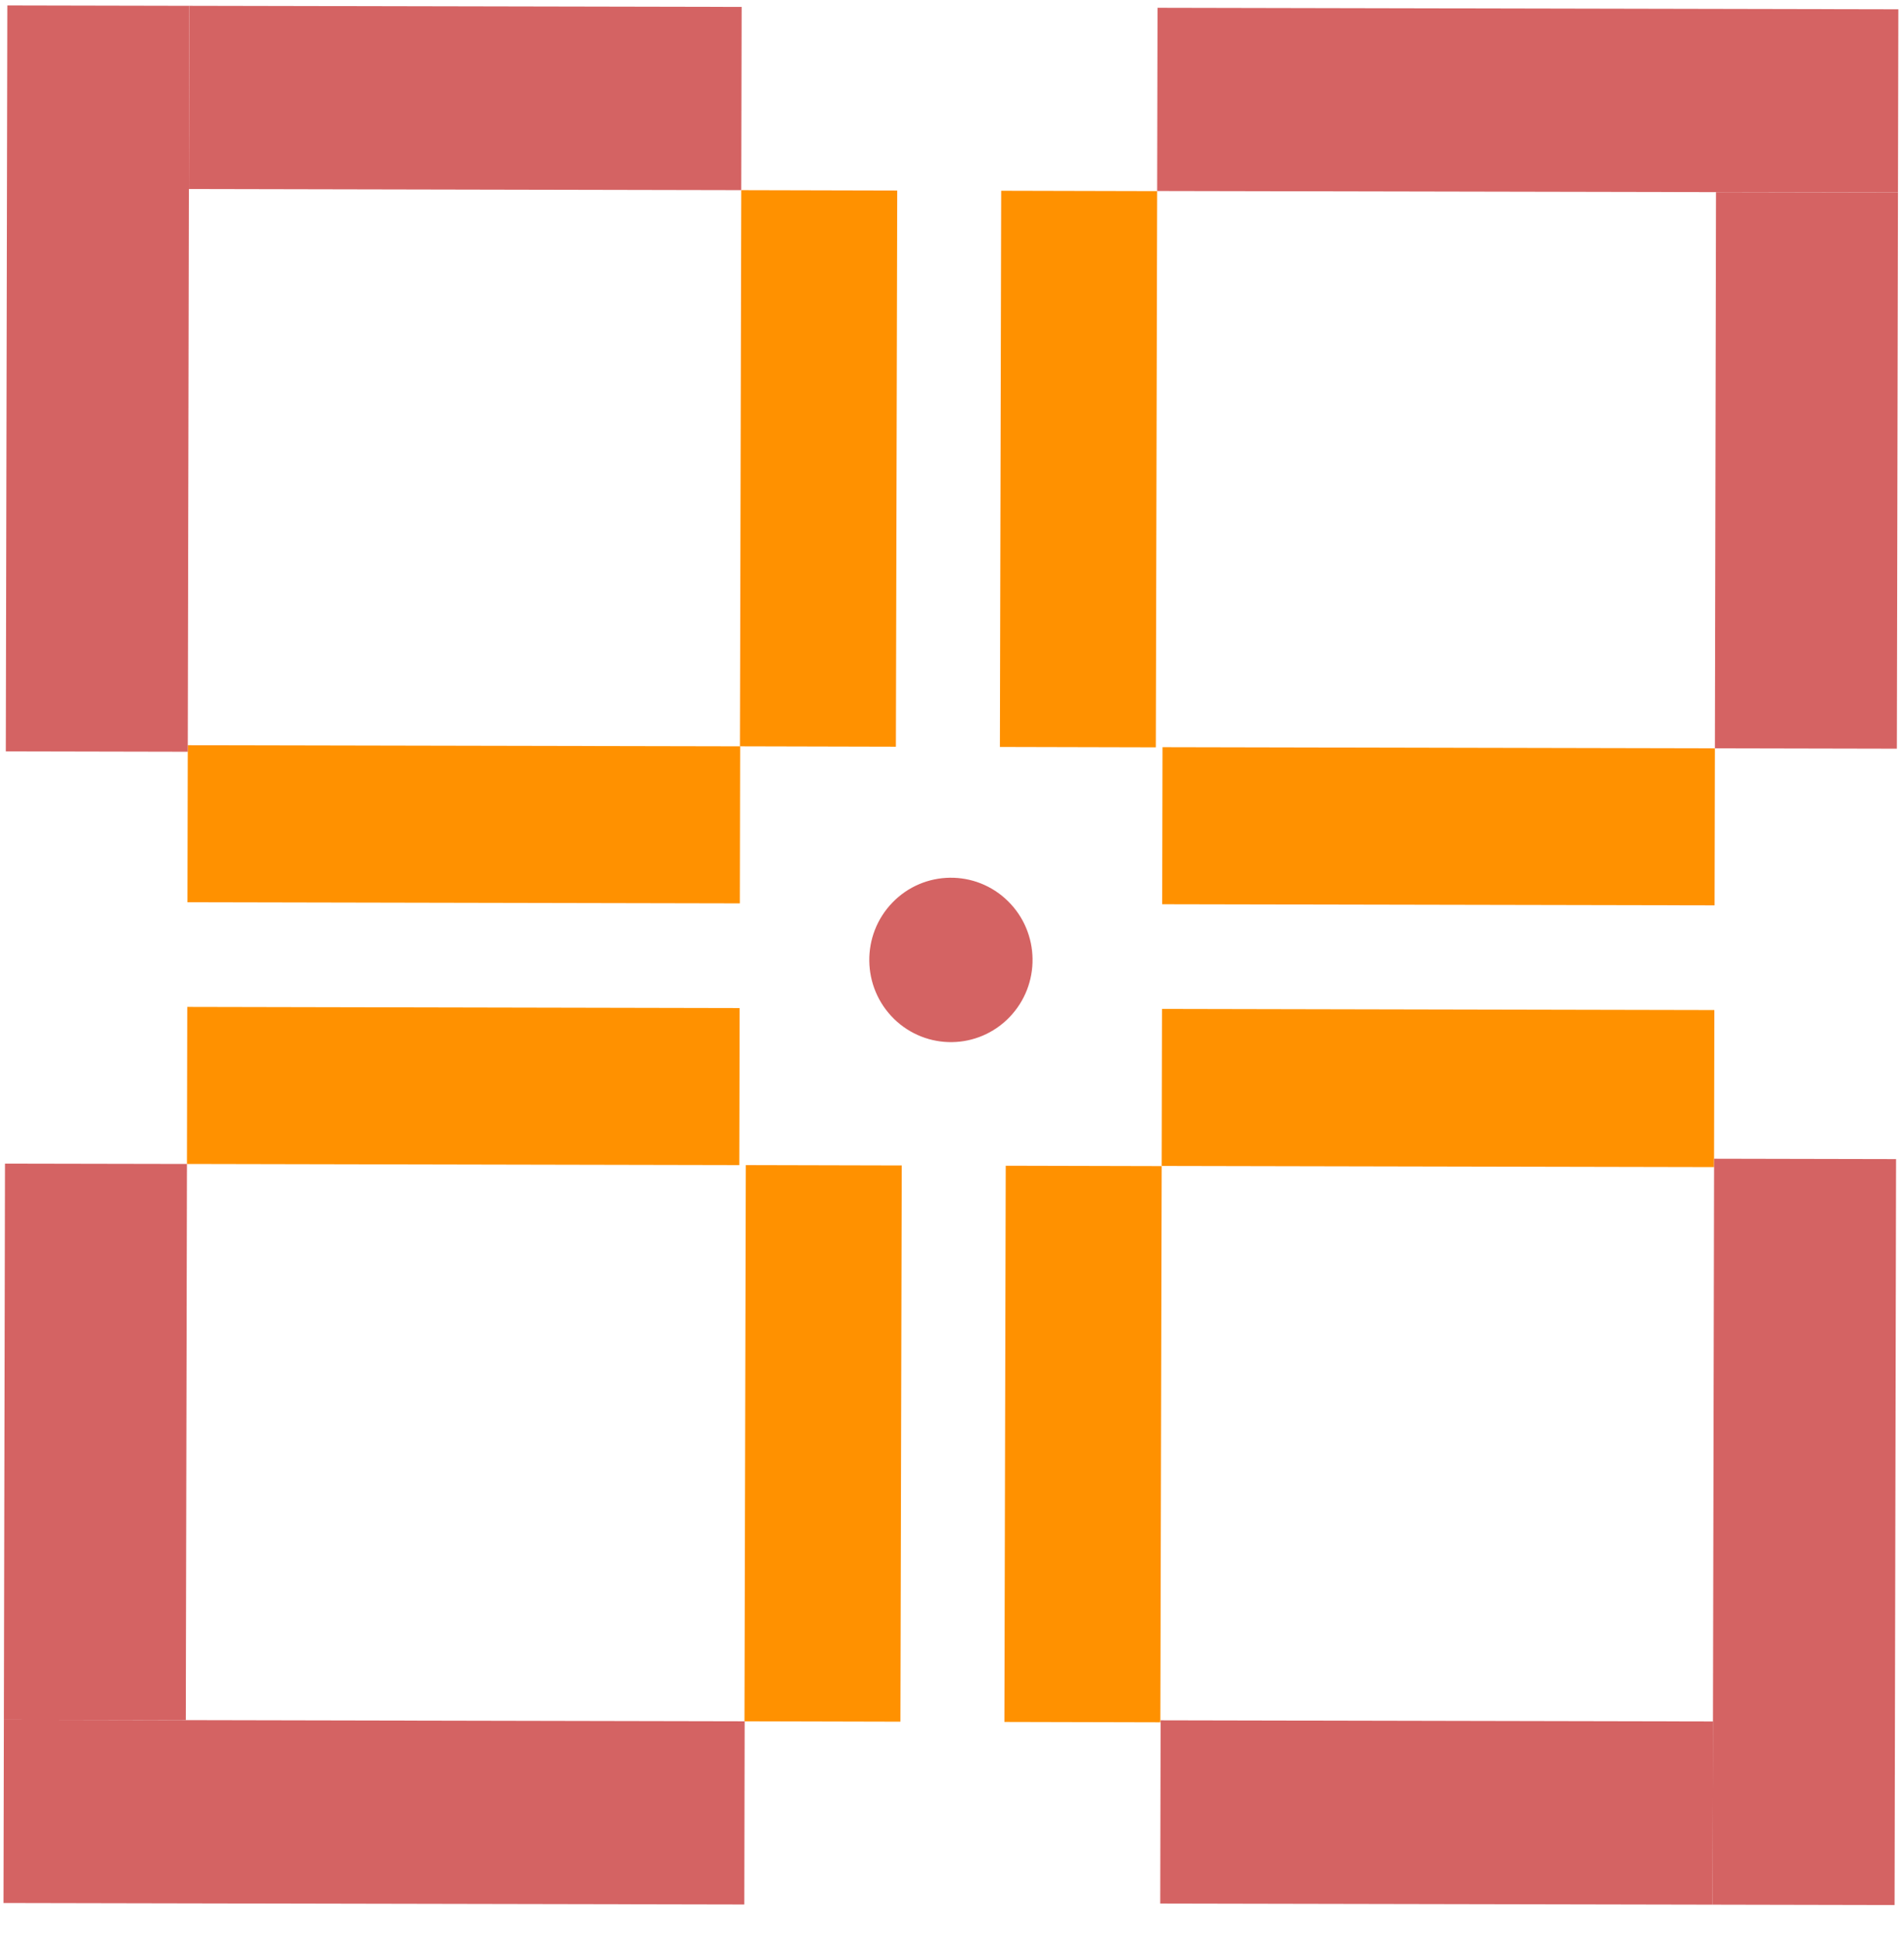 <svg width="60" height="61" viewBox="0 0 60 61" fill="none" xmlns="http://www.w3.org/2000/svg">
<g id="Group 2 1" clip-path="url(#clip0_1_311)">
<path id="Vector" d="M54.031 28.515L54.041 23.569L36.634 23.533L36.624 28.48L54.031 28.515Z" fill="#FF9100"/>
<path id="Vector_2" d="M54.014 36.759L54.024 31.813L36.618 31.777L36.608 36.723L54.014 36.759Z" fill="#FF9100"/>
<path id="Vector_3" d="M23.314 28.453L23.324 23.506L5.917 23.471L5.907 28.417L23.314 28.453Z" fill="#FF9100"/>
<path id="Vector_4" d="M23.297 36.696L23.307 31.75L5.901 31.714L5.891 36.66L23.297 36.696Z" fill="#FF9100"/>
<path id="Vector_5" d="M28.417 36.708L23.502 36.696L23.46 54.214L28.375 54.226L28.417 36.708Z" fill="#FF9100"/>
<path id="Vector_6" d="M36.608 36.728L31.693 36.716L31.651 54.234L36.566 54.246L36.608 36.728Z" fill="#FF9100"/>
<path id="Vector_7" d="M28.274 6.001L23.359 5.989L23.317 23.506L28.232 23.518L28.274 6.001Z" fill="#FF9100"/>
<path id="Vector_8" d="M36.465 6.02L31.55 6.008L31.509 23.526L36.423 23.538L36.465 6.02Z" fill="#FF9100"/>
<path id="Vector_9" d="M5.891 36.66L5.855 54.178L0.122 54.166L0.157 36.649L5.891 36.66Z" fill="#D46363"/>
<path id="Vector_10" d="M23.455 59.984L0.11 59.937L0.122 54.166L23.466 54.214L23.455 59.984Z" fill="#D46363"/>
<path id="Vector_11" d="M36.574 54.183L53.981 54.219L53.969 59.989L36.562 59.954L36.574 54.183Z" fill="#D46363"/>
<path id="Vector_12" d="M59.75 36.507L59.703 60.001L53.969 59.989L54.016 36.495L59.75 36.507Z" fill="#D46363"/>
<path id="Vector_13" d="M54.041 23.569L54.076 6.052L59.81 6.063L59.775 23.581L54.041 23.569Z" fill="#D56363"/>
<path id="Vector_14" d="M36.477 0.245L59.822 0.293L59.81 6.063L36.465 6.016L36.477 0.245Z" fill="#D56363"/>
<path id="Vector_15" d="M23.359 5.989L5.953 5.953L5.964 0.183L23.371 0.218L23.359 5.989Z" fill="#D46363"/>
<path id="Vector_16" d="M0.183 23.665L0.231 0.171L5.964 0.183L5.917 23.677L0.183 23.665Z" fill="#D46363"/>
<path id="Vector_17" d="M28.172 32.09C29.191 33.087 30.82 33.064 31.81 32.039C32.801 31.014 32.778 29.375 31.759 28.378C30.741 27.381 29.112 27.404 28.121 28.429C27.131 29.454 27.154 31.093 28.172 32.09Z" fill="#D46363"/>
</g>
<defs>
<clipPath id="clip0_1_311">
<rect width="60" height="60" fill="white" transform="translate(0 0.166)"/>
</clipPath>
</defs>
</svg>
